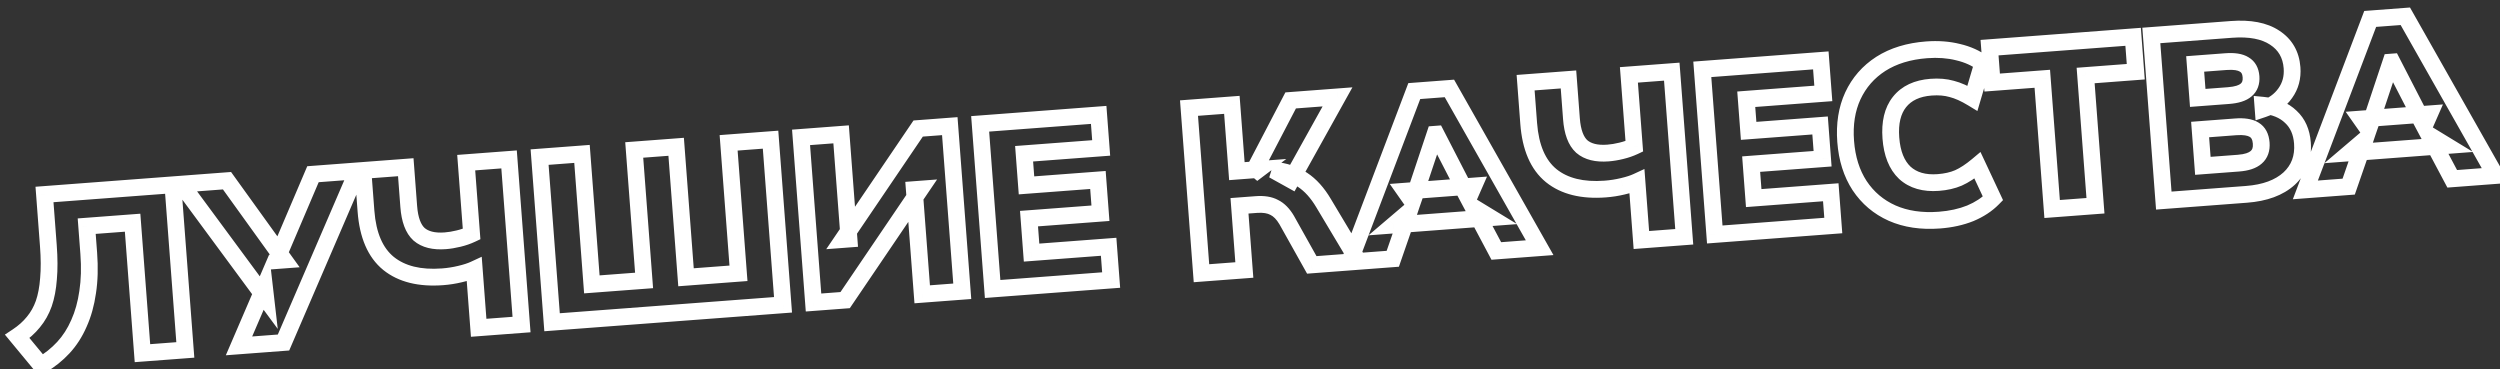 <svg width="298" height="44" viewBox="0 0 298 44" fill="none" xmlns="http://www.w3.org/2000/svg">
<rect x="0" y="0" width="298" height="44" fill="#333333" stroke="none"/>
<path d="M4.903 43.542L4.133 44.18L4.672 44.831L5.404 44.408L4.903 43.542ZM2.06 40.106L1.509 39.272L0.581 39.886L1.29 40.744L2.06 40.106ZM3.981 38.389L3.212 37.749L3.207 37.755L3.202 37.762L3.981 38.389ZM5.219 36.19L6.161 36.524L6.164 36.516L5.219 36.19ZM5.781 33.227L4.785 33.137L4.784 33.145L4.784 33.153L5.781 33.227ZM5.304 23.182L5.229 22.185L4.231 22.26L4.307 23.258L5.304 23.182ZM20.604 22.027L21.601 21.952L21.526 20.955L20.529 21.03L20.604 22.027ZM22.09 41.711L22.165 42.709L23.163 42.633L23.087 41.636L22.09 41.711ZM16.981 42.097L15.983 42.172L16.059 43.169L17.056 43.094L16.981 42.097ZM15.807 26.545L16.804 26.47L16.729 25.473L15.731 25.548L15.807 26.545ZM10.334 26.958L10.259 25.961L9.262 26.036L9.337 27.034L10.334 26.958ZM10.45 34.812L9.461 34.659L9.46 34.672L10.45 34.812ZM9.411 38.541L8.499 38.13L8.494 38.143L9.411 38.541ZM7.552 41.433L6.817 40.755L7.552 41.433ZM5.674 42.905L2.831 39.469L1.29 40.744L4.133 44.18L5.674 42.905ZM2.612 40.94C3.454 40.383 4.174 39.743 4.76 39.016L3.202 37.762C2.76 38.31 2.2 38.815 1.509 39.272L2.612 40.94ZM4.749 39.029C5.361 38.294 5.831 37.456 6.161 36.524L4.276 35.855C4.02 36.577 3.664 37.206 3.212 37.749L4.749 39.029ZM6.164 36.516C6.49 35.57 6.691 34.494 6.778 33.3L4.784 33.153C4.705 34.218 4.531 35.118 4.273 35.863L6.164 36.516ZM6.777 33.316C6.885 32.117 6.878 30.75 6.763 29.222L4.768 29.372C4.878 30.822 4.881 32.075 4.785 33.137L6.777 33.316ZM6.763 29.222L6.301 23.107L4.307 23.258L4.768 29.372L6.763 29.222ZM5.379 24.179L20.68 23.024L20.529 21.03L5.229 22.185L5.379 24.179ZM19.607 22.103L21.093 41.787L23.087 41.636L21.601 21.952L19.607 22.103ZM22.015 40.714L16.905 41.1L17.056 43.094L22.165 42.709L22.015 40.714ZM17.978 42.022L16.804 26.47L14.809 26.62L15.983 42.172L17.978 42.022ZM15.731 25.548L10.259 25.961L10.409 27.956L15.882 27.542L15.731 25.548ZM9.337 27.034L9.582 30.272L11.576 30.122L11.331 26.883L9.337 27.034ZM9.582 30.272C9.705 31.906 9.662 33.366 9.461 34.659L11.438 34.965C11.666 33.493 11.708 31.876 11.576 30.122L9.582 30.272ZM9.46 34.672C9.276 35.974 8.952 37.124 8.5 38.13L10.323 38.951C10.864 37.749 11.233 36.413 11.44 34.952L9.46 34.672ZM8.494 38.143C8.057 39.15 7.497 40.018 6.817 40.755L8.287 42.111C9.13 41.198 9.809 40.137 10.329 38.938L8.494 38.143ZM6.817 40.755C6.126 41.503 5.323 42.144 4.402 42.677L5.404 44.408C6.492 43.778 7.455 43.012 8.287 42.111L6.817 40.755ZM28.489 41.228L27.57 40.833L26.918 42.35L28.564 42.225L28.489 41.228ZM31.523 34.176L32.516 34.062L32.087 30.333L30.604 33.781L31.523 34.176ZM31.686 35.596L30.881 36.19L33.108 39.206L32.679 35.481L31.686 35.596ZM21.614 21.951L21.539 20.954L19.736 21.09L20.81 22.545L21.614 21.951ZM27.059 21.54L27.87 20.956L27.543 20.501L26.984 20.543L27.059 21.54ZM33.866 30.994L33.941 31.992L35.719 31.858L34.677 30.41L33.866 30.994ZM32.917 31.066L31.997 30.674L31.352 32.187L32.992 32.063L32.917 31.066ZM37.306 20.767L37.23 19.769L36.624 19.815L36.386 20.375L37.306 20.767ZM42.611 20.366L43.529 20.762L44.183 19.245L42.535 19.369L42.611 20.366ZM33.794 40.828L33.869 41.825L34.473 41.779L34.712 41.224L33.794 40.828ZM29.407 41.623L32.441 34.571L30.604 33.781L27.57 40.833L29.407 41.623ZM30.529 34.29L30.693 35.71L32.679 35.481L32.516 34.062L30.529 34.29ZM32.491 35.002L22.419 21.357L20.81 22.545L30.881 36.19L32.491 35.002ZM21.69 22.948L27.134 22.537L26.984 20.543L21.539 20.954L21.69 22.948ZM26.247 22.124L33.054 31.579L34.677 30.41L27.87 20.956L26.247 22.124ZM33.791 29.997L32.841 30.069L32.992 32.063L33.941 31.992L33.791 29.997ZM33.837 31.458L38.226 21.159L36.386 20.375L31.997 30.674L33.837 31.458ZM37.381 21.764L42.686 21.363L42.535 19.369L37.23 19.769L37.381 21.764ZM41.692 19.97L32.876 40.432L34.712 41.224L43.529 20.762L41.692 19.97ZM33.719 39.831L28.414 40.231L28.564 42.225L33.869 41.825L33.719 39.831ZM57.058 39.072L56.061 39.147L56.136 40.144L57.133 40.069L57.058 39.072ZM56.533 32.12L57.53 32.044L57.422 30.605L56.112 31.212L56.533 32.12ZM54.834 32.669L54.604 31.696L54.6 31.697L54.834 32.669ZM46.314 31.403L45.682 32.178L45.687 32.182L46.314 31.403ZM43.259 20.317L43.184 19.32L42.187 19.395L42.262 20.392L43.259 20.317ZM48.368 19.931L49.366 19.856L49.29 18.859L48.293 18.934L48.368 19.931ZM49.955 27.927L49.282 28.667L49.292 28.676L49.303 28.685L49.955 27.927ZM54.655 28.442L54.422 27.47L54.417 27.471L54.655 28.442ZM56.215 27.904L56.643 28.807L57.264 28.513L57.212 27.828L56.215 27.904ZM55.572 19.388L55.497 18.391L54.499 18.466L54.575 19.463L55.572 19.388ZM60.681 19.002L61.678 18.927L61.603 17.93L60.606 18.005L60.681 19.002ZM62.167 38.686L62.242 39.683L63.24 39.608L63.164 38.611L62.167 38.686ZM58.055 38.996L57.53 32.044L55.536 32.195L56.061 39.147L58.055 38.996ZM56.112 31.212C55.762 31.375 55.266 31.539 54.604 31.696L55.063 33.642C55.799 33.469 56.436 33.267 56.954 33.027L56.112 31.212ZM54.6 31.697C53.972 31.848 53.331 31.948 52.677 31.997L52.827 33.992C53.587 33.934 54.334 33.818 55.067 33.641L54.6 31.697ZM52.677 31.997C50.123 32.19 48.257 31.682 46.941 30.623L45.687 32.182C47.52 33.656 49.947 34.209 52.827 33.992L52.677 31.997ZM46.946 30.628C45.658 29.578 44.827 27.808 44.623 25.1L42.629 25.251C42.857 28.275 43.818 30.658 45.682 32.178L46.946 30.628ZM44.623 25.1L44.256 20.242L42.262 20.392L42.629 25.251L44.623 25.1ZM43.334 21.314L48.444 20.929L48.293 18.934L43.184 19.32L43.334 21.314ZM47.371 20.007L47.725 24.698L49.72 24.547L49.366 19.856L47.371 20.007ZM47.725 24.698C47.851 26.36 48.299 27.773 49.282 28.667L50.627 27.187C50.204 26.802 49.83 26.012 49.72 24.547L47.725 24.698ZM49.303 28.685C50.298 29.541 51.641 29.813 53.149 29.699L52.999 27.705C51.789 27.796 51.053 27.552 50.607 27.169L49.303 28.685ZM53.149 29.699C53.713 29.657 54.295 29.56 54.893 29.414L54.417 27.471C53.912 27.595 53.44 27.672 52.999 27.705L53.149 29.699ZM54.888 29.415C55.517 29.264 56.103 29.063 56.643 28.807L55.786 27C55.386 27.189 54.933 27.348 54.422 27.47L54.888 29.415ZM57.212 27.828L56.569 19.312L54.575 19.463L55.218 27.979L57.212 27.828ZM55.647 20.385L60.757 19.999L60.606 18.005L55.497 18.391L55.647 20.385ZM59.684 19.077L61.17 38.761L63.164 38.611L61.678 18.927L59.684 19.077ZM62.092 37.689L56.983 38.075L57.133 40.069L62.242 39.683L62.092 37.689ZM65.806 38.411L64.809 38.487L64.884 39.484L65.881 39.409L65.806 38.411ZM64.32 18.727L64.245 17.73L63.248 17.805L63.323 18.803L64.32 18.727ZM69.374 18.346L70.371 18.271L70.296 17.273L69.299 17.349L69.374 18.346ZM70.548 33.898L69.551 33.973L69.626 34.97L70.623 34.895L70.548 33.898ZM76.774 33.428L76.849 34.425L77.847 34.35L77.771 33.352L76.774 33.428ZM75.6 17.876L75.525 16.879L74.528 16.954L74.603 17.951L75.6 17.876ZM80.598 17.499L81.595 17.423L81.52 16.426L80.523 16.502L80.598 17.499ZM81.772 33.05L80.775 33.126L80.85 34.123L81.847 34.048L81.772 33.05ZM88.026 32.578L88.101 33.575L89.099 33.5L89.023 32.503L88.026 32.578ZM86.852 17.027L86.777 16.029L85.78 16.105L85.855 17.102L86.852 17.027ZM91.85 16.649L92.847 16.574L92.772 15.577L91.775 15.652L91.85 16.649ZM93.336 36.333L93.411 37.331L94.408 37.255L94.333 36.258L93.336 36.333ZM66.803 38.336L65.317 18.652L63.323 18.803L64.809 38.487L66.803 38.336ZM64.395 19.725L69.449 19.343L69.299 17.349L64.245 17.73L64.395 19.725ZM68.377 18.421L69.551 33.973L71.545 33.822L70.371 18.271L68.377 18.421ZM70.623 34.895L76.849 34.425L76.699 32.431L70.472 32.901L70.623 34.895ZM77.771 33.352L76.597 17.801L74.603 17.951L75.777 33.503L77.771 33.352ZM75.675 18.873L80.673 18.496L80.523 16.502L75.525 16.879L75.675 18.873ZM79.601 17.574L80.775 33.126L82.769 32.975L81.595 17.423L79.601 17.574ZM81.847 34.048L88.101 33.575L87.951 31.581L81.697 32.053L81.847 34.048ZM89.023 32.503L87.849 16.951L85.855 17.102L87.029 32.654L89.023 32.503ZM86.927 18.024L91.925 17.646L91.775 15.652L86.777 16.029L86.927 18.024ZM90.853 16.725L92.339 36.409L94.333 36.258L92.847 16.574L90.853 16.725ZM93.26 35.336L65.731 37.414L65.881 39.409L93.411 37.331L93.26 35.336ZM96.971 36.059L95.974 36.134L96.049 37.131L97.047 37.056L96.971 36.059ZM95.486 16.375L95.41 15.378L94.413 15.453L94.488 16.45L95.486 16.375ZM100.26 16.015L101.257 15.939L101.182 14.942L100.185 15.017L100.26 16.015ZM101.202 28.495L101.277 29.492L102.274 29.417L102.199 28.42L101.202 28.495ZM100.476 28.55L99.648 27.989L98.486 29.703L100.551 29.547L100.476 28.55ZM109.446 15.321L109.37 14.324L108.889 14.36L108.618 14.76L109.446 15.321ZM113.215 15.037L114.212 14.961L114.137 13.964L113.14 14.039L113.215 15.037ZM114.701 34.721L114.776 35.718L115.773 35.642L115.698 34.645L114.701 34.721ZM109.926 35.081L108.929 35.156L109.005 36.153L110.002 36.078L109.926 35.081ZM108.984 22.601L108.909 21.603L107.912 21.679L107.987 22.676L108.984 22.601ZM109.71 22.546L110.538 23.107L111.7 21.393L109.635 21.549L109.71 22.546ZM100.741 35.774L100.816 36.772L101.297 36.735L101.568 36.336L100.741 35.774ZM97.969 35.984L96.483 16.3L94.488 16.45L95.974 36.134L97.969 35.984ZM95.561 17.372L100.335 17.012L100.185 15.017L95.41 15.378L95.561 17.372ZM99.263 16.09L100.205 28.57L102.199 28.42L101.257 15.939L99.263 16.09ZM101.127 27.498L100.401 27.553L100.551 29.547L101.277 29.492L101.127 27.498ZM101.304 29.111L110.273 15.882L108.618 14.76L99.648 27.989L101.304 29.111ZM109.521 16.318L113.29 16.034L113.14 14.039L109.37 14.324L109.521 16.318ZM112.218 15.112L113.704 34.796L115.698 34.645L114.212 14.961L112.218 15.112ZM114.626 33.723L109.851 34.084L110.002 36.078L114.776 35.718L114.626 33.723ZM110.924 35.006L109.982 22.525L107.987 22.676L108.929 35.156L110.924 35.006ZM109.06 23.598L109.786 23.543L109.635 21.549L108.909 21.603L109.06 23.598ZM108.883 21.985L99.913 35.213L101.568 36.336L110.538 23.107L108.883 21.985ZM100.665 34.777L96.896 35.062L97.047 37.056L100.816 36.772L100.665 34.777ZM118.321 34.447L117.324 34.523L117.399 35.52L118.396 35.444L118.321 34.447ZM116.835 14.763L116.76 13.766L115.762 13.841L115.838 14.839L116.835 14.763ZM130.963 13.697L131.96 13.622L131.885 12.624L130.887 12.7L130.963 13.697ZM131.26 17.634L131.335 18.631L132.332 18.556L132.257 17.558L131.26 17.634ZM122.074 18.327L121.999 17.33L121.002 17.405L121.077 18.402L122.074 18.327ZM122.359 22.096L121.361 22.172L121.437 23.169L122.434 23.093L122.359 22.096ZM130.874 21.454L131.871 21.378L131.796 20.381L130.799 20.456L130.874 21.454ZM131.174 25.418L131.249 26.415L132.246 26.34L132.171 25.343L131.174 25.418ZM122.658 26.061L122.583 25.064L121.585 25.139L121.661 26.136L122.658 26.061ZM122.963 30.11L121.966 30.185L122.041 31.182L123.039 31.107L122.963 30.11ZM132.149 29.416L133.146 29.341L133.071 28.344L132.074 28.419L132.149 29.416ZM132.449 33.381L132.524 34.378L133.521 34.303L133.446 33.306L132.449 33.381ZM119.318 34.372L117.832 14.688L115.838 14.839L117.324 34.523L119.318 34.372ZM116.91 15.761L131.038 14.694L130.887 12.7L116.76 13.766L116.91 15.761ZM129.966 13.772L130.263 17.709L132.257 17.558L131.96 13.622L129.966 13.772ZM131.185 16.637L121.999 17.33L122.149 19.324L131.335 18.631L131.185 16.637ZM121.077 18.402L121.361 22.172L123.356 22.021L123.071 18.252L121.077 18.402ZM122.434 23.093L130.95 22.451L130.799 20.456L122.283 21.099L122.434 23.093ZM129.877 21.529L130.176 25.494L132.171 25.343L131.871 21.378L129.877 21.529ZM131.098 24.421L122.583 25.064L122.733 27.058L131.249 26.415L131.098 24.421ZM121.661 26.136L121.966 30.185L123.961 30.034L123.655 25.986L121.661 26.136ZM123.039 31.107L132.225 30.413L132.074 28.419L122.888 29.112L123.039 31.107ZM131.152 29.491L131.451 33.456L133.446 33.306L133.146 29.341L131.152 29.491ZM132.373 32.384L118.245 33.45L118.396 35.444L132.524 34.378L132.373 32.384ZM143.215 32.568L142.218 32.644L142.293 33.641L143.29 33.565L143.215 32.568ZM141.729 12.884L141.654 11.887L140.656 11.962L140.732 12.96L141.729 12.884ZM146.838 12.498L147.836 12.423L147.76 11.426L146.763 11.501L146.838 12.498ZM147.435 20.4L146.438 20.475L146.513 21.473L147.51 21.397L147.435 20.4ZM150.004 20.206L150.606 21.004L153.323 18.953L149.928 19.209L150.004 20.206ZM149.26 20.768L148.373 20.305L149.862 21.566L149.26 20.768ZM153.846 11.97L153.771 10.972L153.217 11.014L152.96 11.507L153.846 11.97ZM159.431 11.548L160.304 12.034L161.208 10.411L159.355 10.551L159.431 11.548ZM153.917 21.455L153.432 22.33L154.305 22.814L154.79 21.942L153.917 21.455ZM151.777 20.269L151.876 19.274L151.292 21.143L151.777 20.269ZM155.263 21.438L154.695 22.261L154.704 22.267L154.714 22.273L155.263 21.438ZM157.776 24.224L156.915 24.733L156.918 24.738L157.776 24.224ZM161.922 31.156L161.997 32.153L163.61 32.032L162.78 30.643L161.922 31.156ZM156.365 31.576L155.493 32.064L155.804 32.621L156.441 32.573L156.365 31.576ZM153.379 26.241L154.252 25.753L154.247 25.744L154.243 25.736L153.379 26.241ZM151.889 24.725L151.413 25.605L151.431 25.614L151.45 25.623L151.889 24.725ZM147.747 24.532L147.671 23.535L146.674 23.61L146.75 24.608L147.747 24.532ZM148.324 32.182L148.399 33.18L149.397 33.104L149.321 32.107L148.324 32.182ZM144.212 32.493L142.726 12.809L140.732 12.96L142.218 32.644L144.212 32.493ZM141.804 13.881L146.914 13.496L146.763 11.501L141.654 11.887L141.804 13.881ZM145.841 12.574L146.438 20.475L148.432 20.325L147.836 12.423L145.841 12.574ZM147.51 21.397L150.079 21.203L149.928 19.209L147.36 19.403L147.51 21.397ZM149.401 19.408L148.657 19.97L149.862 21.566L150.606 21.004L149.401 19.408ZM150.146 21.23L154.733 12.432L152.96 11.507L148.373 20.305L150.146 21.23ZM153.922 12.967L159.506 12.545L159.355 10.551L153.771 10.972L153.922 12.967ZM158.557 11.062L153.043 20.969L154.79 21.942L160.304 12.034L158.557 11.062ZM154.402 20.581L152.262 19.394L151.292 21.143L153.432 22.33L154.402 20.581ZM151.679 21.264C152.946 21.389 153.936 21.736 154.695 22.261L155.832 20.615C154.734 19.857 153.4 19.424 151.876 19.274L151.679 21.264ZM154.714 22.273C155.502 22.791 156.242 23.593 156.915 24.733L158.637 23.716C157.85 22.383 156.915 21.327 155.812 20.602L154.714 22.273ZM156.918 24.738L161.063 31.669L162.78 30.643L158.634 23.711L156.918 24.738ZM161.846 30.159L156.29 30.578L156.441 32.573L161.997 32.153L161.846 30.159ZM157.238 31.087L154.252 25.753L152.507 26.73L155.493 32.064L157.238 31.087ZM154.243 25.736C153.748 24.89 153.122 24.215 152.328 23.827L151.45 25.623C151.783 25.787 152.151 26.122 152.516 26.746L154.243 25.736ZM152.365 23.846C151.594 23.428 150.672 23.309 149.682 23.383L149.832 25.378C150.591 25.32 151.091 25.43 151.413 25.605L152.365 23.846ZM149.682 23.383L147.671 23.535L147.822 25.529L149.832 25.378L149.682 23.383ZM146.75 24.608L147.327 32.258L149.321 32.107L148.744 24.457L146.75 24.608ZM148.249 31.185L143.139 31.571L143.29 33.565L148.399 33.18L148.249 31.185ZM160.854 31.237L159.919 30.882L159.361 32.352L160.929 32.234L160.854 31.237ZM168.582 10.857L168.506 9.86L167.872 9.908L167.646 10.503L168.582 10.857ZM172.77 10.541L173.64 10.048L173.327 9.496L172.694 9.544L172.77 10.541ZM183.525 29.525L183.6 30.523L185.172 30.404L184.395 29.032L183.525 29.525ZM178.36 29.915L177.477 30.384L177.783 30.962L178.435 30.913L178.36 29.915ZM175.578 24.678L176.098 23.824L172.983 21.924L174.695 25.147L175.578 24.678ZM177.667 25.952L177.743 26.949L180.84 26.715L178.188 25.098L177.667 25.952ZM166.108 26.825L165.46 26.063L163.122 28.053L166.184 27.822L166.108 26.825ZM167.955 25.253L168.9 25.58L170.1 22.116L167.307 24.492L167.955 25.253ZM166.019 30.847L166.094 31.844L166.749 31.795L166.964 31.174L166.019 30.847ZM171.048 16.006L170.973 15.009L170.31 15.059L170.099 15.69L171.048 16.006ZM168.369 24.043L167.551 24.618L168.691 26.24L169.318 24.359L168.369 24.043ZM167.489 22.789L167.413 21.792L165.659 21.925L166.67 23.364L167.489 22.789ZM175.669 22.172L176.585 22.574L177.254 21.049L175.594 21.175L175.669 22.172ZM175.07 23.537L174.181 23.994L175.142 25.861L175.986 23.939L175.07 23.537ZM171.188 15.996L172.077 15.538L171.773 14.949L171.112 14.998L171.188 15.996ZM161.789 31.591L169.517 11.212L167.646 10.503L159.919 30.882L161.789 31.591ZM168.657 11.854L172.845 11.538L172.694 9.544L168.506 9.86L168.657 11.854ZM171.9 11.034L182.655 30.018L184.395 29.032L173.64 10.048L171.9 11.034ZM183.45 28.528L178.284 28.918L178.435 30.913L183.6 30.523L183.45 28.528ZM179.243 29.446L176.461 24.209L174.695 25.147L177.477 30.384L179.243 29.446ZM175.057 25.532L177.147 26.806L178.188 25.098L176.098 23.824L175.057 25.532ZM177.592 24.955L166.033 25.828L166.184 27.822L177.743 26.949L177.592 24.955ZM166.756 27.586L168.603 26.015L167.307 24.492L165.46 26.063L166.756 27.586ZM167.01 24.926L165.074 30.52L166.964 31.174L168.9 25.58L167.01 24.926ZM165.944 29.85L160.778 30.24L160.929 32.234L166.094 31.844L165.944 29.85ZM170.099 15.69L167.421 23.726L169.318 24.359L171.997 16.322L170.099 15.69ZM169.188 23.468L168.307 22.214L166.67 23.364L167.551 24.618L169.188 23.468ZM167.564 23.787L175.745 23.169L175.594 21.175L167.413 21.792L167.564 23.787ZM174.754 21.77L174.155 23.135L175.986 23.939L176.585 22.574L174.754 21.77ZM175.959 23.079L172.077 15.538L170.299 16.453L174.181 23.994L175.959 23.079ZM171.112 14.998L170.973 15.009L171.123 17.003L171.263 16.993L171.112 14.998ZM195.652 28.61L194.655 28.685L194.73 29.682L195.727 29.607L195.652 28.61ZM195.127 21.658L196.124 21.582L196.016 20.144L194.706 20.75L195.127 21.658ZM193.428 22.207L193.198 21.234L193.194 21.235L193.428 22.207ZM184.908 20.941L184.276 21.716L184.281 21.72L184.908 20.941ZM181.853 9.855L181.778 8.858L180.781 8.934L180.856 9.931L181.853 9.855ZM186.962 9.47L187.96 9.394L187.884 8.397L186.887 8.473L186.962 9.47ZM188.549 17.465L187.876 18.205L187.886 18.214L187.897 18.223L188.549 17.465ZM193.249 17.981L193.016 17.008L193.011 17.009L193.249 17.981ZM194.809 17.442L195.237 18.346L195.858 18.051L195.806 17.366L194.809 17.442ZM194.166 8.926L194.091 7.929L193.093 8.004L193.169 9.001L194.166 8.926ZM199.275 8.54L200.273 8.465L200.197 7.468L199.2 7.543L199.275 8.54ZM200.761 28.224L200.836 29.221L201.834 29.146L201.758 28.149L200.761 28.224ZM196.649 28.535L196.124 21.582L194.13 21.733L194.655 28.685L196.649 28.535ZM194.706 20.75C194.356 20.913 193.86 21.078 193.198 21.234L193.657 23.18C194.393 23.007 195.03 22.805 195.548 22.565L194.706 20.75ZM193.194 21.235C192.566 21.386 191.925 21.486 191.271 21.536L191.421 23.53C192.181 23.473 192.928 23.356 193.661 23.18L193.194 21.235ZM191.271 21.536C188.716 21.729 186.851 21.22 185.535 20.162L184.281 21.72C186.114 23.194 188.541 23.747 191.421 23.53L191.271 21.536ZM185.54 20.166C184.252 19.116 183.421 17.347 183.217 14.638L181.222 14.789C181.451 17.814 182.412 20.196 184.276 21.716L185.54 20.166ZM183.217 14.638L182.85 9.78L180.856 9.931L181.222 14.789L183.217 14.638ZM181.928 10.853L187.038 10.467L186.887 8.473L181.778 8.858L181.928 10.853ZM185.965 9.545L186.319 14.236L188.314 14.085L187.96 9.394L185.965 9.545ZM186.319 14.236C186.445 15.898 186.893 17.311 187.876 18.205L189.221 16.725C188.798 16.34 188.424 15.55 188.314 14.085L186.319 14.236ZM187.897 18.223C188.892 19.079 190.235 19.351 191.743 19.238L191.593 17.243C190.383 17.335 189.647 17.09 189.201 16.707L187.897 18.223ZM191.743 19.238C192.307 19.195 192.889 19.099 193.487 18.952L193.011 17.009C192.506 17.133 192.034 17.21 191.593 17.243L191.743 19.238ZM193.482 18.953C194.111 18.802 194.697 18.601 195.237 18.346L194.381 16.538C193.98 16.728 193.527 16.886 193.016 17.008L193.482 18.953ZM195.806 17.366L195.163 8.851L193.169 9.001L193.812 17.517L195.806 17.366ZM194.241 9.923L199.351 9.537L199.2 7.543L194.091 7.929L194.241 9.923ZM198.278 8.616L199.764 28.3L201.758 28.149L200.273 8.465L198.278 8.616ZM200.686 27.227L195.576 27.613L195.727 29.607L200.836 29.221L200.686 27.227ZM204.4 27.95L203.403 28.025L203.478 29.022L204.475 28.947L204.4 27.95ZM202.914 8.266L202.839 7.268L201.842 7.344L201.917 8.341L202.914 8.266ZM217.042 7.199L218.039 7.124L217.964 6.127L216.967 6.202L217.042 7.199ZM217.339 11.136L217.414 12.133L218.412 12.058L218.336 11.061L217.339 11.136ZM208.153 11.829L208.078 10.832L207.081 10.908L207.156 11.905L208.153 11.829ZM208.438 15.599L207.441 15.674L207.516 16.671L208.513 16.596L208.438 15.599ZM216.954 14.956L217.951 14.881L217.876 13.883L216.878 13.959L216.954 14.956ZM217.253 18.921L217.328 19.918L218.325 19.843L218.25 18.845L217.253 18.921ZM208.737 19.563L208.662 18.566L207.665 18.642L207.74 19.639L208.737 19.563ZM209.043 23.612L208.046 23.687L208.121 24.684L209.118 24.609L209.043 23.612ZM218.229 22.919L219.226 22.843L219.15 21.846L218.153 21.921L218.229 22.919ZM218.528 26.883L218.603 27.88L219.6 27.805L219.525 26.808L218.528 26.883ZM205.397 27.874L203.911 8.19L201.917 8.341L203.403 28.025L205.397 27.874ZM202.989 9.263L217.117 8.196L216.967 6.202L202.839 7.268L202.989 9.263ZM216.045 7.274L216.342 11.211L218.336 11.061L218.039 7.124L216.045 7.274ZM217.264 10.139L208.078 10.832L208.229 12.827L217.414 12.133L217.264 10.139ZM207.156 11.905L207.441 15.674L209.435 15.523L209.15 11.754L207.156 11.905ZM208.513 16.596L217.029 15.953L216.878 13.959L208.363 14.601L208.513 16.596ZM215.956 15.031L216.256 18.996L218.25 18.845L217.951 14.881L215.956 15.031ZM217.178 17.923L208.662 18.566L208.812 20.561L217.328 19.918L217.178 17.923ZM207.74 19.639L208.046 23.687L210.04 23.537L209.734 19.488L207.74 19.639ZM209.118 24.609L218.304 23.916L218.153 21.921L208.967 22.615L209.118 24.609ZM217.231 22.994L217.531 26.959L219.525 26.808L219.226 22.843L217.231 22.994ZM218.453 25.886L204.325 26.953L204.475 28.947L218.603 27.88L218.453 25.886ZM225.534 25.4L225.125 26.312L225.129 26.314L225.534 25.4ZM221.664 22.126L220.826 22.671L220.832 22.679L221.664 22.126ZM220.857 11.432L219.951 11.01L219.949 11.014L220.857 11.432ZM224.191 7.614L223.654 6.771L223.65 6.774L224.191 7.614ZM233.408 6.217L233.164 7.186L233.172 7.188L233.179 7.19L233.408 6.217ZM236.344 7.539L237.303 7.823L237.5 7.157L236.946 6.74L236.344 7.539ZM235.114 11.704L234.594 12.558L235.705 13.234L236.073 11.987L235.114 11.704ZM232.644 10.598L232.37 11.56L232.385 11.565L232.4 11.568L232.644 10.598ZM226.416 12.164L225.633 11.542L225.632 11.543L226.416 12.164ZM227.053 20.596L226.364 21.321L226.371 21.328L226.378 21.334L227.053 20.596ZM233.445 21.208L233.839 22.127L233.846 22.124L233.853 22.121L233.445 21.208ZM235.719 19.717L236.625 19.293L236.073 18.115L235.077 18.951L235.719 19.717ZM237.56 23.649L238.275 24.349L238.76 23.854L238.466 23.225L237.56 23.649ZM234.858 25.426L235.231 26.354L235.238 26.351L235.245 26.348L234.858 25.426ZM231.11 25.239C229.1 25.391 227.386 25.126 225.938 24.485L225.129 26.314C226.935 27.113 228.989 27.405 231.26 27.234L231.11 25.239ZM225.943 24.487C224.506 23.843 223.364 22.876 222.497 21.572L220.832 22.679C221.908 24.299 223.345 25.514 225.125 26.312L225.943 24.487ZM222.502 21.58C221.656 20.281 221.145 18.694 221.001 16.784L219.006 16.935C219.171 19.121 219.767 21.044 220.826 22.671L222.502 21.58ZM221.001 16.784C220.856 14.875 221.125 13.241 221.765 11.851L219.949 11.014C219.142 12.765 218.841 14.75 219.006 16.935L221.001 16.784ZM221.764 11.854C222.425 10.435 223.409 9.307 224.733 8.455L223.65 6.774C222.01 7.83 220.772 9.247 219.951 11.01L221.764 11.854ZM224.729 8.458C226.064 7.607 227.718 7.087 229.728 6.936L229.577 4.941C227.306 5.113 225.319 5.71 223.654 6.771L224.729 8.458ZM229.728 6.936C230.996 6.84 232.138 6.928 233.164 7.186L233.652 5.247C232.388 4.929 231.027 4.832 229.577 4.941L229.728 6.936ZM233.179 7.19C234.208 7.432 235.055 7.821 235.743 8.338L236.946 6.74C236.005 6.033 234.895 5.539 233.638 5.243L233.179 7.19ZM235.385 7.256L234.155 11.42L236.073 11.987L237.303 7.823L235.385 7.256ZM235.634 10.85C234.676 10.266 233.758 9.848 232.888 9.629L232.4 11.568C233.018 11.724 233.747 12.042 234.594 12.558L235.634 10.85ZM232.918 9.637C232.057 9.391 231.116 9.318 230.11 9.394L230.261 11.388C231.079 11.326 231.777 11.391 232.37 11.56L232.918 9.637ZM230.11 9.394C228.23 9.536 226.685 10.216 225.633 11.542L227.199 12.785C227.823 12 228.79 11.499 230.261 11.388L230.11 9.394ZM225.632 11.543C224.604 12.84 224.246 14.55 224.395 16.528L226.389 16.378C226.263 14.707 226.587 13.558 227.2 12.785L225.632 11.543ZM224.395 16.528C224.545 18.523 225.157 20.175 226.364 21.321L227.741 19.87C227.012 19.178 226.517 18.069 226.389 16.378L224.395 16.528ZM226.378 21.334C227.617 22.465 229.244 22.893 231.118 22.752L230.968 20.758C229.491 20.869 228.458 20.525 227.727 19.857L226.378 21.334ZM231.118 22.752C232.117 22.676 233.029 22.474 233.839 22.127L233.051 20.289C232.482 20.533 231.793 20.695 230.968 20.758L231.118 22.752ZM233.853 22.121C234.668 21.757 235.505 21.201 236.361 20.483L235.077 18.951C234.314 19.59 233.634 20.029 233.037 20.295L233.853 22.121ZM234.813 20.141L236.655 24.073L238.466 23.225L236.625 19.293L234.813 20.141ZM236.846 22.95C236.24 23.568 235.457 24.09 234.472 24.504L235.245 26.348C236.437 25.848 237.455 25.186 238.275 24.349L236.846 22.95ZM234.485 24.498C233.504 24.892 232.382 25.143 231.11 25.239L231.26 27.234C232.705 27.125 234.032 26.835 235.231 26.354L234.485 24.498ZM244.614 24.914L243.617 24.989L243.692 25.986L244.689 25.911L244.614 24.914ZM243.442 9.39L244.439 9.315L244.364 8.318L243.367 8.393L243.442 9.39ZM237.467 9.841L236.47 9.917L236.545 10.914L237.542 10.838L237.467 9.841ZM237.153 5.681L237.078 4.684L236.081 4.759L236.156 5.756L237.153 5.681ZM254.268 4.389L255.266 4.314L255.19 3.317L254.193 3.392L254.268 4.389ZM254.582 8.549L254.658 9.546L255.655 9.471L255.58 8.474L254.582 8.549ZM248.607 9L248.532 8.003L247.535 8.078L247.61 9.076L248.607 9ZM249.779 24.524L249.855 25.521L250.852 25.446L250.776 24.449L249.779 24.524ZM245.611 24.839L244.439 9.315L242.445 9.466L243.617 24.989L245.611 24.839ZM243.367 8.393L237.392 8.844L237.542 10.838L243.517 10.387L243.367 8.393ZM238.464 9.766L238.15 5.606L236.156 5.756L236.47 9.917L238.464 9.766ZM237.228 6.678L254.344 5.386L254.193 3.392L237.078 4.684L237.228 6.678ZM253.271 4.464L253.585 8.625L255.58 8.474L255.266 4.314L253.271 4.464ZM254.507 7.552L248.532 8.003L248.683 9.998L254.658 9.546L254.507 7.552ZM247.61 9.076L248.782 24.599L250.776 24.449L249.605 8.925L247.61 9.076ZM249.704 23.527L244.539 23.917L244.689 25.911L249.855 25.521L249.704 23.527ZM257.924 23.909L256.926 23.985L257.002 24.982L257.999 24.907L257.924 23.909ZM256.438 4.225L256.362 3.228L255.365 3.304L255.441 4.301L256.438 4.225ZM271.143 4.491L270.591 5.325L270.597 5.329L271.143 4.491ZM272.401 11.107L271.589 10.523L271.582 10.534L272.401 11.107ZM269.763 12.991L268.766 13.066L268.863 14.349L270.082 13.939L269.763 12.991ZM269.73 12.544L269.826 11.549L268.643 11.435L268.732 12.62L269.73 12.544ZM273.063 13.921L272.367 14.64L272.376 14.648L272.384 14.656L273.063 13.921ZM272.861 21.294L273.533 22.034L273.54 22.028L272.861 21.294ZM262.581 19.767L261.584 19.842L261.659 20.84L262.656 20.764L262.581 19.767ZM268.935 18.754L268.286 17.993L268.278 17.999L268.271 18.006L268.935 18.754ZM268.686 15.459L268.164 16.313L268.172 16.317L268.18 16.322L268.686 15.459ZM262.254 15.439L262.179 14.442L261.182 14.518L261.257 15.515L262.254 15.439ZM261.97 11.67L260.973 11.745L261.048 12.743L262.045 12.667L261.97 11.67ZM267.739 10.729L267.096 9.964L267.088 9.97L267.081 9.977L267.739 10.729ZM267.51 7.686L266.972 8.529L266.991 8.541L267.011 8.553L267.51 7.686ZM261.664 7.622L261.589 6.624L260.592 6.7L260.667 7.697L261.664 7.622ZM258.921 23.834L257.435 4.15L255.441 4.301L256.926 23.985L258.921 23.834ZM256.513 5.223L266.062 4.502L265.911 2.507L256.362 3.228L256.513 5.223ZM266.062 4.502C268.138 4.345 269.605 4.67 270.591 5.325L271.696 3.658C270.199 2.665 268.228 2.333 265.911 2.507L266.062 4.502ZM270.597 5.329C271.584 5.973 272.118 6.877 272.214 8.145L274.208 7.995C274.068 6.136 273.223 4.654 271.69 3.654L270.597 5.329ZM272.214 8.145C272.284 9.084 272.068 9.859 271.589 10.523L273.213 11.691C273.988 10.614 274.311 9.364 274.208 7.995L272.214 8.145ZM271.582 10.534C271.113 11.204 270.423 11.715 269.445 12.043L270.082 13.939C271.404 13.495 272.472 12.75 273.22 11.681L271.582 10.534ZM270.76 12.916L270.727 12.469L268.732 12.62L268.766 13.066L270.76 12.916ZM269.633 13.54C270.883 13.661 271.761 14.054 272.367 14.64L273.758 13.203C272.749 12.226 271.405 11.702 269.826 11.549L269.633 13.54ZM272.384 14.656C272.991 15.216 273.368 16.003 273.453 17.121L275.447 16.971C275.332 15.445 274.785 14.15 273.741 13.187L272.384 14.656ZM273.453 17.121C273.562 18.573 273.13 19.682 272.182 20.56L273.54 22.028C274.972 20.703 275.599 18.981 275.447 16.971L273.453 17.121ZM272.189 20.553C271.214 21.439 269.76 22.013 267.704 22.168L267.855 24.163C270.192 23.986 272.126 23.312 273.533 22.034L272.189 20.553ZM267.704 22.168L257.848 22.912L257.999 24.907L267.855 24.163L267.704 22.168ZM262.656 20.764L266.9 20.444L266.75 18.45L262.506 18.77L262.656 20.764ZM266.9 20.444C267.955 20.364 268.919 20.104 269.598 19.502L268.271 18.006C268.073 18.182 267.63 18.383 266.75 18.45L266.9 20.444ZM269.584 19.515C270.343 18.867 270.607 17.953 270.533 16.977L268.539 17.127C268.578 17.64 268.441 17.86 268.286 17.993L269.584 19.515ZM270.533 16.977C270.459 15.994 270.066 15.109 269.192 14.597L268.18 16.322C268.324 16.407 268.498 16.583 268.539 17.127L270.533 16.977ZM269.208 14.606C268.452 14.144 267.47 14.043 266.423 14.122L266.573 16.116C267.462 16.049 267.939 16.174 268.164 16.313L269.208 14.606ZM266.423 14.122L262.179 14.442L262.33 16.437L266.573 16.116L266.423 14.122ZM261.257 15.515L261.584 19.842L263.578 19.692L263.251 15.364L261.257 15.515ZM262.045 12.667L265.703 12.391L265.552 10.397L261.895 10.673L262.045 12.667ZM265.703 12.391C266.758 12.312 267.73 12.066 268.398 11.482L267.081 9.977C266.906 10.13 266.47 10.328 265.552 10.397L265.703 12.391ZM268.383 11.494C269.12 10.874 269.389 10.002 269.319 9.066L267.324 9.216C267.358 9.657 267.238 9.844 267.096 9.964L268.383 11.494ZM269.319 9.066C269.248 8.131 268.85 7.303 268.008 6.819L267.011 8.553C267.147 8.631 267.291 8.774 267.324 9.216L269.319 9.066ZM268.048 6.843C267.299 6.365 266.302 6.269 265.247 6.348L265.397 8.343C266.315 8.273 266.776 8.404 266.972 8.529L268.048 6.843ZM265.247 6.348L261.589 6.624L261.739 8.619L265.397 8.343L265.247 6.348ZM260.667 7.697L260.973 11.745L262.967 11.595L262.661 7.546L260.667 7.697ZM274.799 22.636L273.864 22.281L273.306 23.751L274.874 23.633L274.799 22.636ZM282.527 2.256L282.452 1.259L281.817 1.307L281.592 1.901L282.527 2.256ZM286.715 1.94L287.585 1.447L287.272 0.895L286.64 0.943L286.715 1.94ZM297.47 20.924L297.546 21.921L299.117 21.803L298.34 20.431L297.47 20.924ZM292.305 21.314L291.422 21.783L291.729 22.36L292.38 22.311L292.305 21.314ZM289.523 16.077L290.044 15.223L286.928 13.323L288.64 16.546L289.523 16.077ZM291.613 17.351L291.688 18.348L294.786 18.114L292.133 16.497L291.613 17.351ZM280.054 18.224L279.406 17.462L277.067 19.452L280.129 19.221L280.054 18.224ZM281.901 16.652L282.846 16.979L284.045 13.514L281.253 15.89L281.901 16.652ZM279.964 22.246L280.04 23.243L280.694 23.193L280.909 22.573L279.964 22.246ZM284.993 7.405L284.918 6.408L284.255 6.458L284.045 7.089L284.993 7.405ZM282.315 15.441L281.497 16.017L282.637 17.638L283.263 15.758L282.315 15.441ZM281.434 14.188L281.359 13.191L279.604 13.323L280.616 14.763L281.434 14.188ZM289.615 13.571L290.53 13.973L291.199 12.448L289.539 12.573L289.615 13.571ZM289.016 14.936L288.127 15.393L289.088 17.26L289.931 15.337L289.016 14.936ZM285.133 7.394L286.022 6.937L285.719 6.347L285.058 6.397L285.133 7.394ZM275.734 22.99L283.462 2.611L281.592 1.901L273.864 22.281L275.734 22.99ZM282.602 3.253L286.79 2.937L286.64 0.943L282.452 1.259L282.602 3.253ZM285.845 2.433L296.6 21.417L298.34 20.431L287.585 1.447L285.845 2.433ZM297.395 19.927L292.23 20.317L292.38 22.311L297.546 21.921L297.395 19.927ZM293.188 20.845L290.406 15.608L288.64 16.546L291.422 21.783L293.188 20.845ZM289.002 16.93L291.092 18.205L292.133 16.497L290.044 15.223L289.002 16.93ZM291.538 16.354L279.978 17.226L280.129 19.221L291.688 18.348L291.538 16.354ZM280.702 18.985L282.549 17.414L281.253 15.89L279.406 17.462L280.702 18.985ZM280.956 16.325L279.019 21.919L280.909 22.573L282.846 16.979L280.956 16.325ZM279.889 21.248L274.724 21.638L274.874 23.633L280.04 23.243L279.889 21.248ZM284.045 7.089L281.366 15.125L283.263 15.758L285.942 7.721L284.045 7.089ZM283.133 14.866L282.252 13.613L280.616 14.763L281.497 16.017L283.133 14.866ZM281.509 15.185L289.69 14.568L289.539 12.573L281.359 13.191L281.509 15.185ZM288.699 13.169L288.1 14.534L289.931 15.337L290.53 13.973L288.699 13.169ZM289.905 14.478L286.022 6.937L284.244 7.852L288.127 15.393L289.905 14.478ZM285.058 6.397L284.918 6.408L285.069 8.402L285.208 8.392L285.058 6.397Z" fill="white"/>
</svg>
